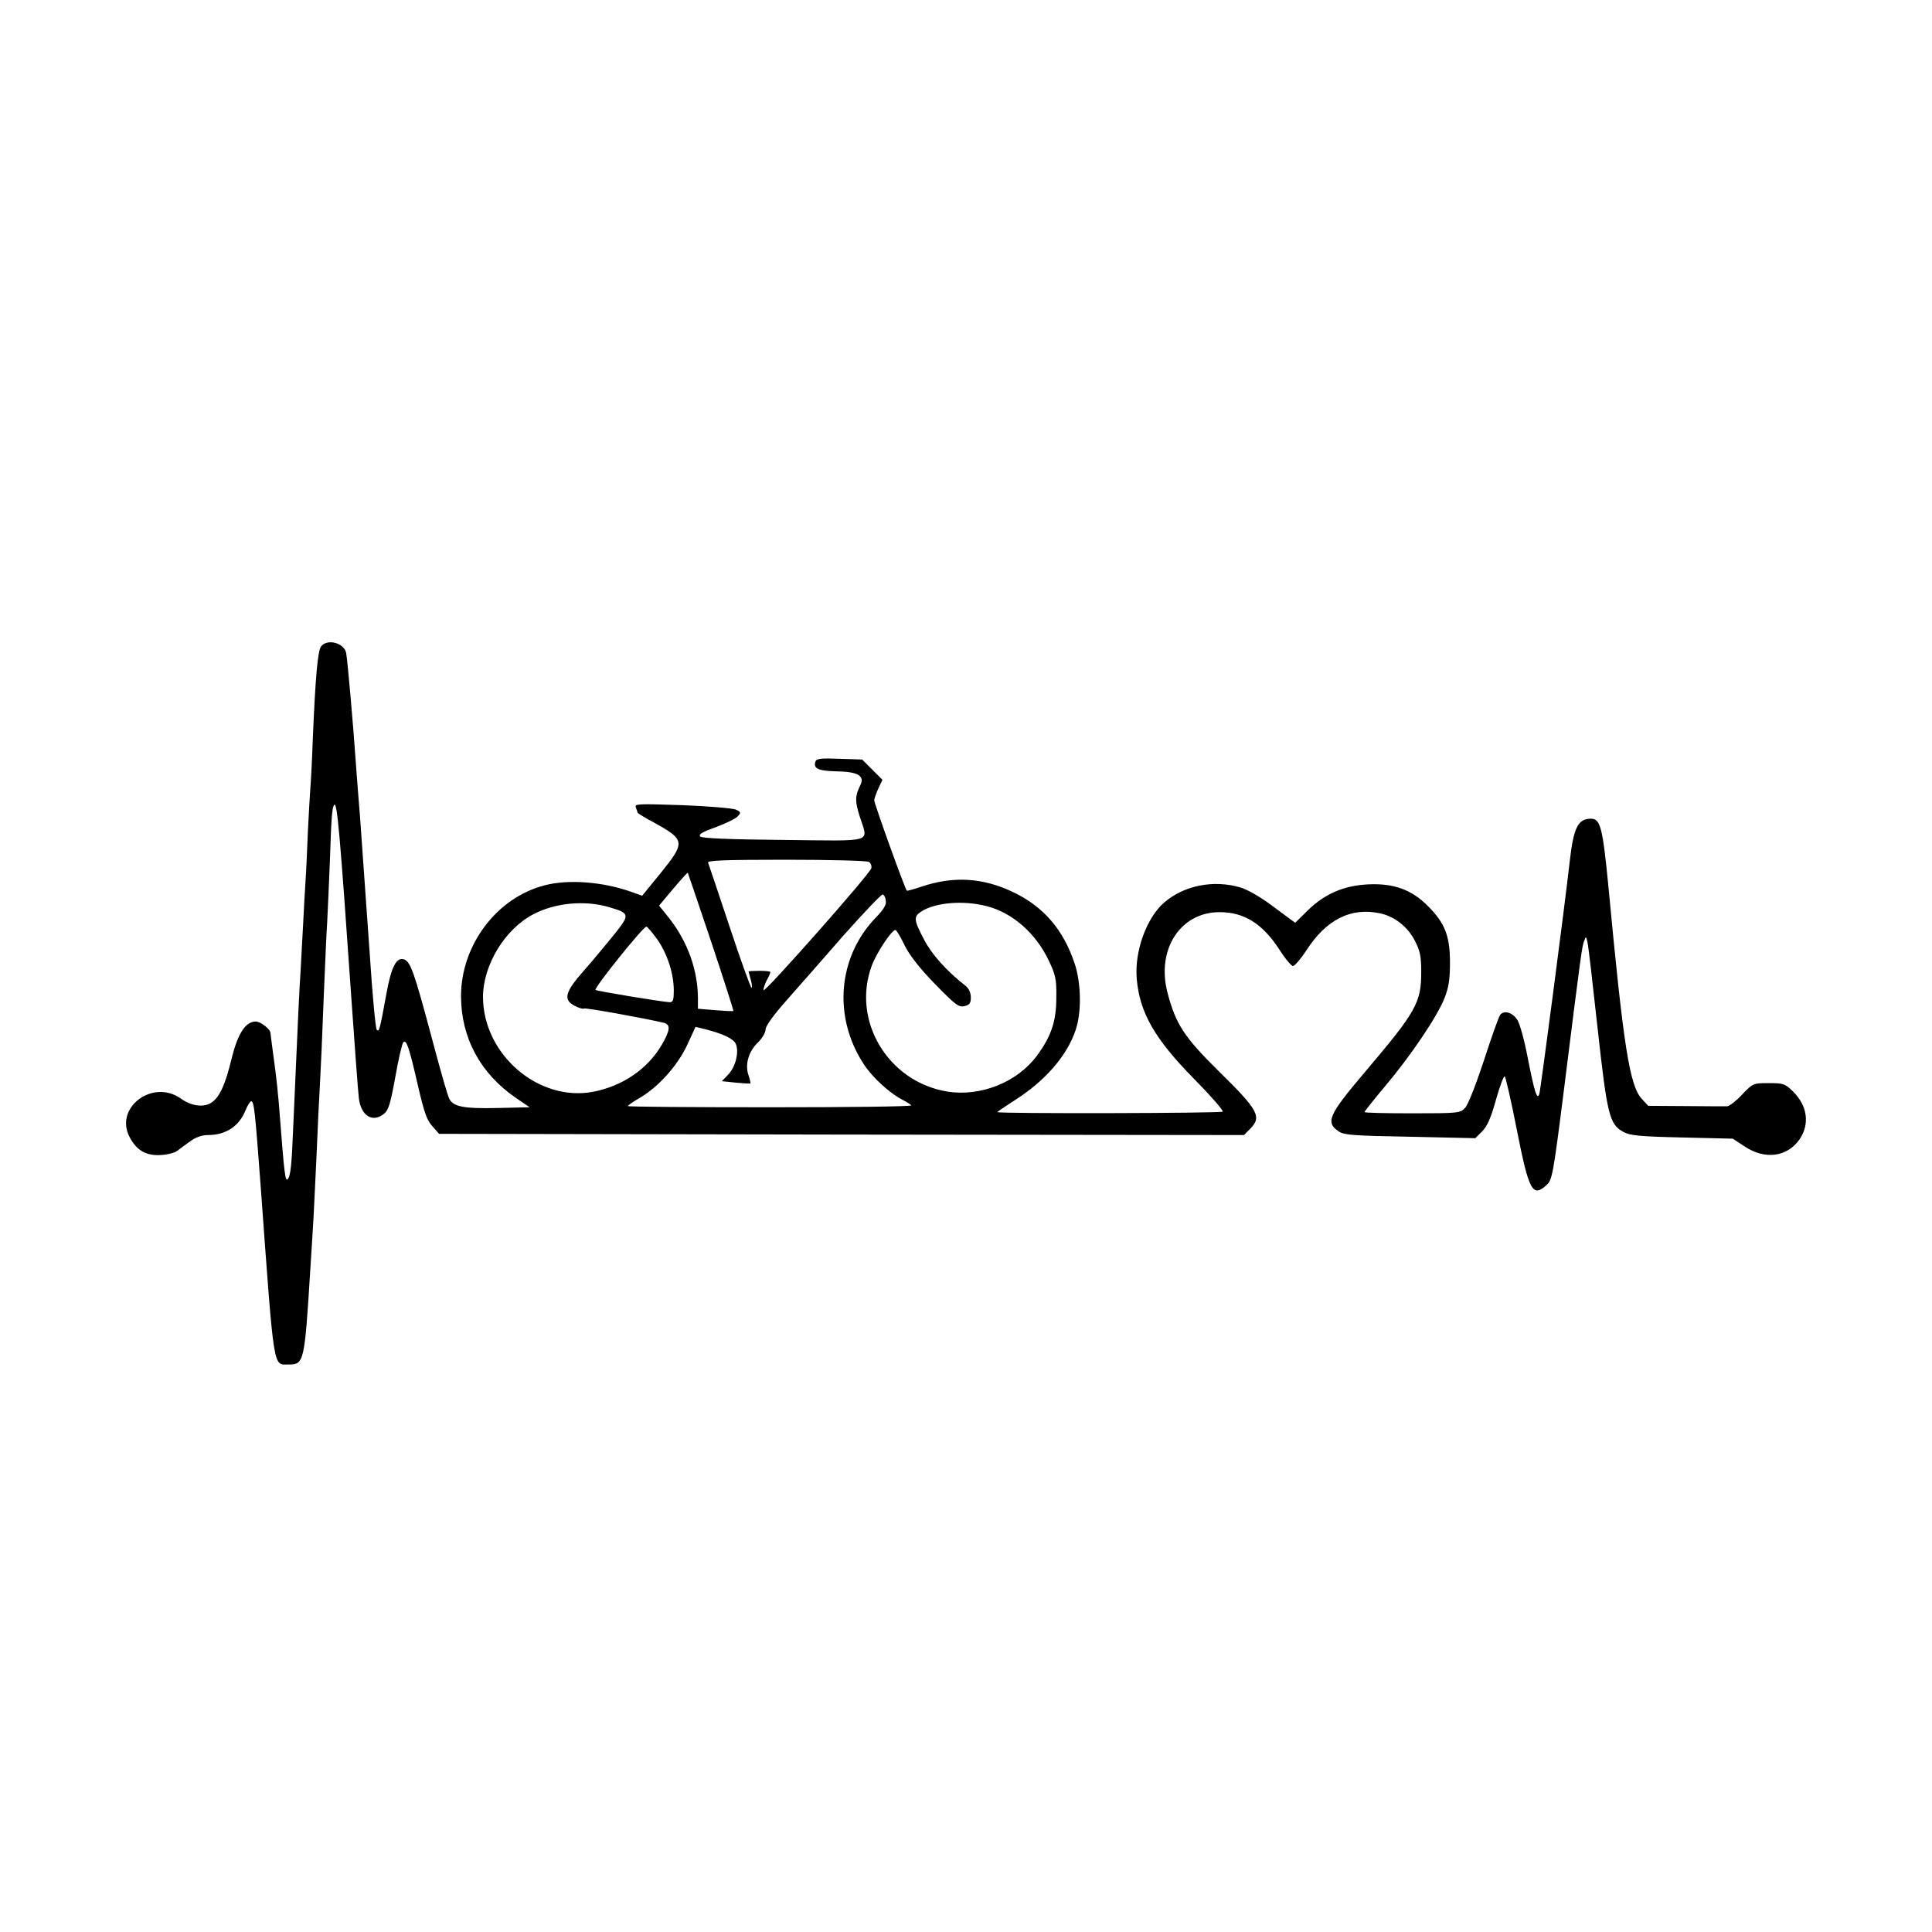 <?xml version="1.0" standalone="no"?>
<!DOCTYPE svg PUBLIC "-//W3C//DTD SVG 20010904//EN"
 "http://www.w3.org/TR/2001/REC-SVG-20010904/DTD/svg10.dtd">
<svg version="1.0" xmlns="http://www.w3.org/2000/svg"
 width="800pt" height="800pt" viewBox="0 0 800 800"
 preserveAspectRatio="xMidYMid meet">

<g transform="translate(0,800) scale(0.1,-0.1)"
fill="#000000" stroke="none">
<path d="M1330 5324 c-14 -16 -24 -124 -35 -389 -3 -88 -8 -178 -10 -200 -2
-22 -6 -101 -10 -175 -3 -74 -7 -169 -10 -210 -3 -41 -7 -122 -10 -180 -3 -58
-8 -141 -10 -185 -5 -71 -11 -196 -31 -655 -6 -155 -11 -201 -23 -213 -10 -10
-14 26 -32 258 -5 77 -17 185 -25 239 -7 55 -14 103 -14 108 0 16 -40 48 -61
48 -42 0 -74 -49 -99 -150 -27 -112 -51 -164 -85 -186 -32 -21 -83 -14 -126
17 -117 83 -277 -38 -212 -160 28 -53 65 -76 124 -74 28 1 59 8 72 17 12 9 37
28 56 41 22 16 47 25 72 25 74 0 129 36 156 103 8 20 19 37 23 37 12 0 16 -38
40 -360 56 -768 50 -730 115 -730 64 0 66 7 90 395 3 50 8 122 10 160 3 39 9
171 15 295 5 124 12 266 15 315 3 50 10 205 15 345 6 140 12 287 15 325 2 39
7 151 11 250 6 182 9 223 18 232 12 13 23 -109 71 -802 14 -203 28 -389 31
-413 9 -73 57 -102 104 -64 19 15 27 43 47 153 13 74 28 138 33 143 13 13 24
-20 60 -177 26 -112 37 -145 60 -170 l28 -32 1667 -3 1666 -2 24 24 c51 51 38
77 -129 241 -143 141 -178 195 -212 326 -46 178 54 332 216 332 102 0 178 -48
247 -154 24 -38 50 -69 57 -69 7 0 32 29 55 64 83 129 185 180 306 154 60 -13
113 -55 143 -112 22 -43 27 -64 27 -131 0 -127 -21 -164 -233 -414 -152 -179
-165 -209 -107 -247 21 -14 65 -17 295 -21 l269 -6 29 29 c21 22 36 56 57 132
16 56 32 99 36 95 4 -5 27 -104 50 -222 50 -253 65 -281 123 -228 23 21 27 39
71 387 72 576 76 604 85 625 7 19 8 18 13 -5 4 -14 22 -173 42 -355 40 -363
49 -400 107 -432 28 -15 65 -19 243 -23 l210 -5 49 -32 c83 -56 175 -44 226
27 45 64 35 141 -26 201 -33 32 -40 34 -100 34 -64 0 -65 0 -110 -47 -25 -27
-53 -48 -62 -49 -10 0 -87 0 -172 1 l-155 1 -26 28 c-51 55 -76 212 -139 881
-24 246 -33 280 -73 280 -53 -1 -71 -36 -87 -176 -22 -195 -121 -949 -126
-964 -9 -27 -20 7 -48 150 -15 78 -34 146 -45 160 -21 29 -53 37 -69 18 -6 -8
-36 -92 -67 -188 -32 -97 -66 -185 -78 -197 -20 -22 -26 -23 -219 -23 -109 0
-198 2 -198 5 0 3 39 52 86 108 107 127 214 286 245 363 18 46 23 78 23 149 0
110 -21 163 -92 234 -68 68 -141 94 -247 89 -101 -5 -180 -39 -251 -109 l-51
-50 -88 65 c-52 40 -108 72 -138 81 -111 33 -233 9 -315 -61 -74 -63 -125
-203 -115 -317 12 -140 74 -249 239 -416 68 -69 120 -129 117 -134 -4 -7 -933
-9 -933 -2 0 2 30 22 67 46 129 81 221 186 257 294 25 72 23 195 -4 275 -47
141 -129 236 -255 296 -125 60 -247 67 -378 23 -33 -11 -61 -19 -62 -17 -8 7
-135 361 -135 374 0 7 8 29 17 49 l17 36 -42 42 -42 42 -94 3 c-74 3 -94 1
-99 -10 -11 -30 10 -40 86 -42 90 -1 119 -19 99 -58 -22 -45 -22 -66 -2 -129
35 -111 68 -101 -315 -97 -230 2 -338 7 -345 14 -9 9 8 19 64 39 41 15 82 35
91 45 14 15 13 18 -9 28 -13 5 -112 14 -221 18 -186 6 -198 6 -192 -10 4 -10
7 -19 7 -21 0 -2 30 -21 68 -41 130 -72 131 -81 27 -210 l-76 -93 -42 15
c-119 43 -264 54 -362 28 -199 -51 -347 -249 -346 -461 1 -171 80 -318 227
-419 l57 -39 -134 -3 c-139 -3 -182 5 -199 39 -6 10 -40 129 -76 266 -68 254
-84 300 -110 310 -32 12 -54 -30 -74 -142 -28 -153 -30 -159 -40 -149 -5 5
-18 146 -29 314 -28 396 -29 412 -40 565 -6 72 -13 164 -16 205 -13 189 -37
457 -42 478 -10 40 -77 58 -103 26z m2268 -893 c8 -5 12 -16 10 -26 -4 -22
-442 -517 -446 -505 -2 5 4 22 12 39 9 16 16 32 16 36 0 3 -20 5 -45 5 -25 0
-45 -1 -45 -3 0 -1 4 -17 9 -35 5 -17 6 -32 3 -32 -4 0 -45 114 -91 253 -46
138 -86 258 -89 265 -3 9 66 12 324 12 181 0 335 -4 342 -9z m-653 -331 c52
-156 93 -285 92 -286 -2 -2 -35 0 -75 3 l-72 6 0 46 c-1 115 -43 232 -119 329
l-42 52 58 69 c32 38 59 68 61 67 1 -2 45 -131 97 -286z m723 170 c3 -16 -9
-36 -41 -69 -158 -163 -179 -412 -50 -608 36 -55 106 -119 160 -147 17 -9 34
-19 36 -23 3 -5 -260 -8 -584 -8 -324 0 -589 2 -589 5 0 3 23 19 51 35 77 46
155 133 195 219 l34 74 37 -9 c79 -20 120 -40 130 -62 14 -33 -1 -94 -31 -126
l-27 -28 58 -6 c31 -3 59 -5 60 -3 2 1 -2 17 -8 35 -15 44 1 98 41 136 16 16
30 39 30 52 0 14 32 59 88 122 48 54 155 176 237 270 83 93 155 169 160 167 6
-1 12 -13 13 -26z m417 -22 c107 -27 204 -112 258 -226 28 -59 32 -77 31 -152
0 -99 -21 -161 -80 -241 -81 -110 -233 -171 -371 -149 -246 40 -398 294 -313
522 20 53 83 149 98 147 4 0 21 -28 37 -62 21 -42 60 -93 126 -161 86 -88 99
-98 123 -92 21 5 26 12 26 36 0 19 -8 37 -22 48 -79 62 -140 130 -172 192 -42
80 -44 94 -12 115 57 38 175 48 271 23z m-1564 -4 c88 -26 89 -30 21 -115 -33
-41 -89 -108 -125 -149 -78 -88 -86 -120 -37 -145 17 -9 34 -14 38 -11 6 4
250 -40 330 -59 29 -7 28 -30 -7 -90 -58 -101 -164 -173 -286 -196 -226 -42
-454 155 -455 392 0 133 91 283 210 344 90 47 212 58 311 29z m203 -137 c41
-61 66 -141 66 -209 0 -39 -3 -48 -17 -48 -27 1 -303 46 -307 51 -7 8 200 266
211 262 6 -3 27 -28 47 -56z"/>
</g>
</svg>
